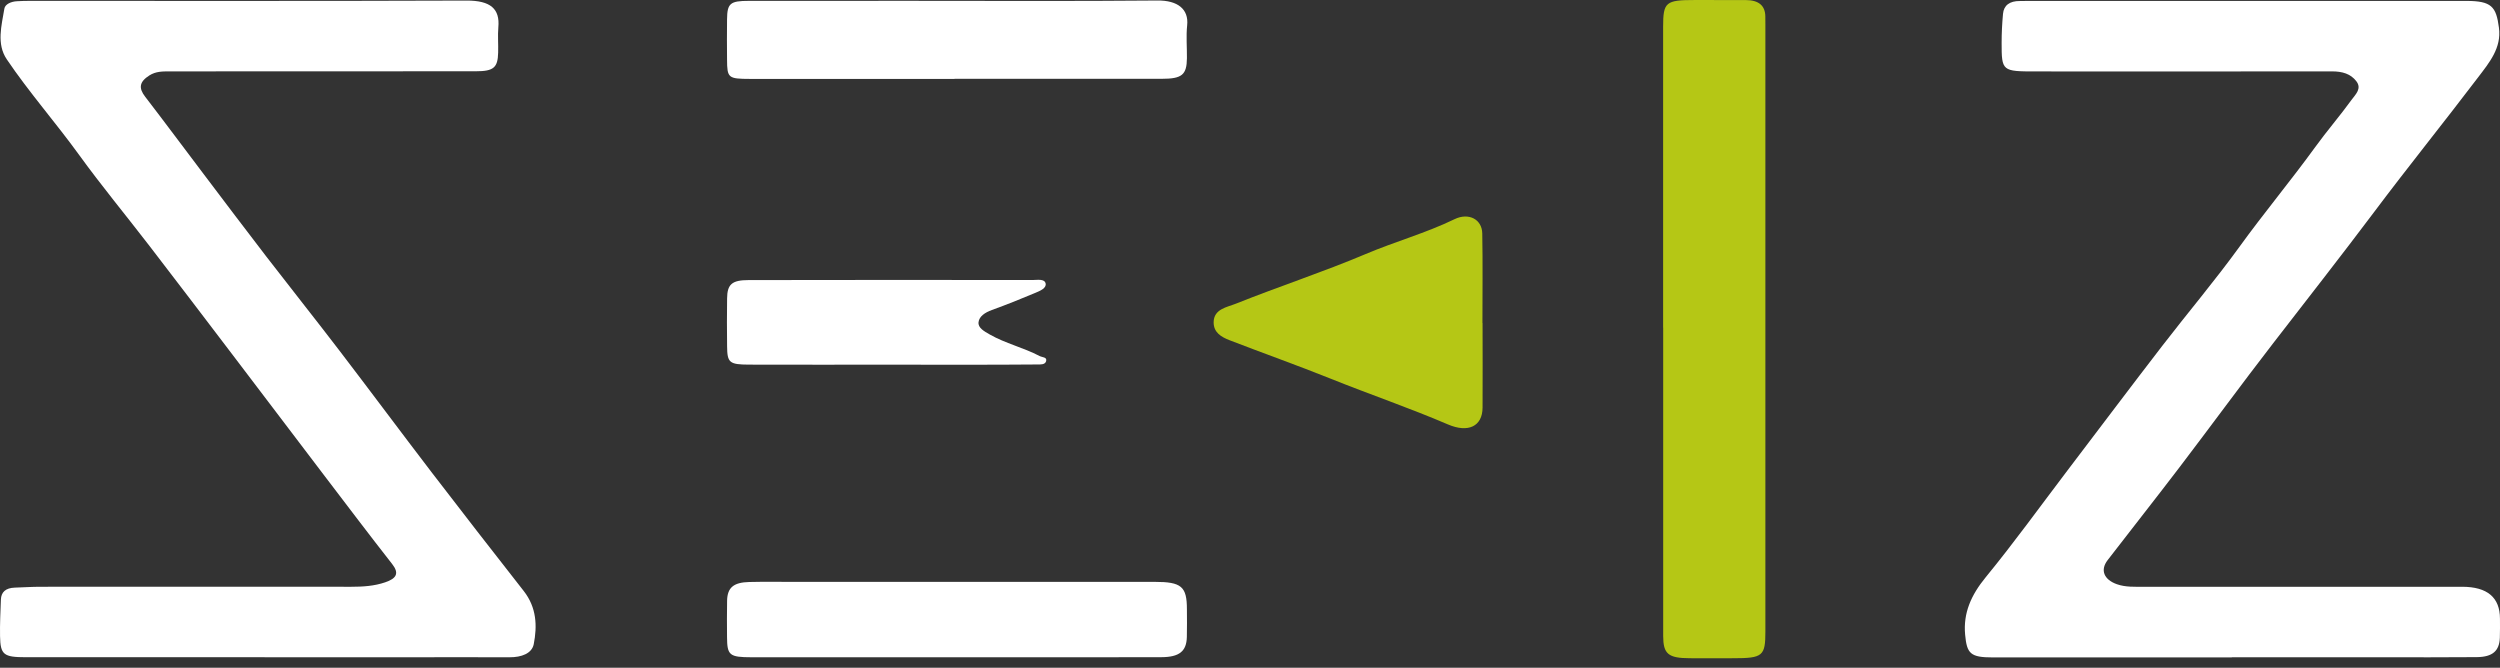 <svg width="161" height="43" viewBox="0 0 161 43" fill="none" xmlns="http://www.w3.org/2000/svg">
<rect x="0" y="0" width="161" height="43" fill="#333333" stroke="none"/>
<g id="Logo SEIZ">
<path id="Vector" d="M17.043 42.328C20.009 42.328 22.979 42.328 25.945 42.328C28.237 42.328 30.525 42.319 32.817 42.328C33.58 42.332 34.253 42.087 34.373 41.485C34.602 40.314 34.563 39.129 33.731 38.064C31.748 35.529 29.77 32.993 27.819 30.445C25.821 27.834 23.865 25.201 21.871 22.594C20.315 20.559 18.716 18.551 17.152 16.523C15.8 14.772 14.476 13.004 13.14 11.243C11.874 9.574 10.628 7.891 9.35 6.231C8.916 5.671 8.97 5.267 9.625 4.854C10.035 4.597 10.461 4.597 10.902 4.597C13.806 4.59 16.71 4.594 19.61 4.594C23.288 4.594 26.967 4.597 30.641 4.59C31.791 4.59 32.058 4.356 32.081 3.386C32.097 2.842 32.047 2.299 32.093 1.759C32.201 0.577 31.605 0.03 30.037 0.037C20.683 0.072 11.328 0.056 1.974 0.056C1.684 0.056 1.393 0.059 1.103 0.079C0.72 0.095 0.329 0.268 0.282 0.554C0.1 1.648 -0.233 2.829 0.433 3.816C1.858 5.928 3.585 7.891 5.091 9.971C6.535 11.966 8.126 13.886 9.633 15.846C11.429 18.18 13.206 20.52 14.987 22.86C16.97 25.464 18.94 28.072 20.923 30.676C22.359 32.56 23.788 34.451 25.255 36.323C25.724 36.922 25.538 37.251 24.806 37.501C24.102 37.742 23.374 37.788 22.626 37.788C15.947 37.781 9.272 37.785 2.594 37.788C2.048 37.788 1.498 37.827 0.952 37.843C0.363 37.863 0.073 38.133 0.058 38.614C0.03 39.399 -0.012 40.187 0.003 40.971C0.027 42.166 0.232 42.325 1.653 42.325C6.783 42.328 11.909 42.325 17.039 42.325L17.043 42.328Z" fill="white"/>
<path id="Vector_2" d="M143.726 42.328C146.951 42.328 150.176 42.328 153.405 42.328C155.438 42.328 157.471 42.338 159.504 42.319C160.526 42.309 160.959 41.918 160.99 41.069C161.006 40.662 160.998 40.255 160.998 39.848C160.998 38.477 160.186 37.79 158.563 37.788C151.725 37.788 144.884 37.788 138.046 37.788C137.469 37.788 136.884 37.82 136.331 37.625C135.494 37.329 135.235 36.713 135.734 36.069C137.264 34.083 138.82 32.114 140.338 30.122C142.363 27.463 144.33 24.774 146.374 22.128C148.55 19.312 150.749 16.507 152.883 13.668C155.07 10.752 157.378 7.894 159.585 4.987C160.317 4.024 161.103 3.09 160.932 1.788C160.754 0.424 160.46 0.059 158.826 0.059C149.437 0.059 140.052 0.059 130.662 0.059C130.469 0.059 130.275 0.066 130.082 0.066C129.416 0.059 129.044 0.349 128.994 0.889C128.936 1.511 128.905 2.133 128.905 2.754C128.905 4.584 128.932 4.6 131.115 4.6C137.469 4.6 143.827 4.607 150.18 4.597C150.85 4.597 151.381 4.753 151.748 5.231C152.116 5.707 151.694 6.081 151.446 6.423C150.699 7.455 149.851 8.434 149.104 9.466C147.528 11.64 145.79 13.724 144.218 15.898C142.646 18.069 140.892 20.142 139.246 22.278C137.198 24.937 135.185 27.613 133.156 30.282C131.406 32.586 129.722 34.926 127.879 37.176C126.938 38.325 126.427 39.477 126.554 40.87C126.667 42.1 126.891 42.338 128.347 42.338C133.477 42.341 138.607 42.338 143.734 42.338L143.726 42.328Z" fill="white"/>
<path id="Vector_3" d="M107.109 21.096C107.109 27.714 107.109 34.331 107.109 40.948C107.109 42.12 107.434 42.384 108.824 42.39C109.761 42.397 110.694 42.39 111.631 42.39C113.52 42.39 113.691 42.247 113.691 40.678C113.691 27.662 113.691 14.642 113.691 1.625C113.691 1.436 113.691 1.244 113.687 1.056C113.679 0.359 113.257 0.007 112.429 0.004C111.333 0.004 110.233 -0.002 109.138 0.001C107.267 0.001 107.105 0.134 107.105 1.729C107.101 8.184 107.105 14.639 107.105 21.093L107.109 21.096Z" fill="#B5C715"/>
<path id="Vector_4" d="M61.469 5.075C65.918 5.075 70.37 5.078 74.819 5.075C76.128 5.075 76.426 4.815 76.438 3.744C76.445 3.038 76.379 2.328 76.453 1.631C76.565 0.587 75.837 0.02 74.544 0.033C69.224 0.082 63.904 0.053 58.581 0.053C55.131 0.053 51.681 0.049 48.227 0.056C47.016 0.056 46.834 0.215 46.822 1.244C46.81 2.11 46.814 2.979 46.822 3.848C46.83 5.023 46.892 5.078 48.313 5.082C52.699 5.085 57.082 5.082 61.469 5.082V5.075Z" fill="white"/>
<path id="Vector_5" d="M61.449 42.328C62.158 42.328 62.866 42.328 63.579 42.328C67.319 42.328 71.059 42.335 74.795 42.322C75.953 42.318 76.41 41.938 76.433 41.026C76.448 40.431 76.441 39.835 76.437 39.239C76.437 37.768 76.088 37.472 74.354 37.472C66.583 37.472 58.816 37.472 51.045 37.472C50.112 37.472 49.175 37.459 48.242 37.481C47.236 37.508 46.845 37.846 46.825 38.676C46.81 39.461 46.814 40.248 46.821 41.033C46.829 42.201 46.972 42.325 48.397 42.328C52.749 42.331 57.101 42.328 61.453 42.328H61.449Z" fill="white"/>
<path id="Vector_6" d="M95.481 20.807C95.481 20.807 95.473 20.807 95.469 20.807C95.469 18.883 95.493 16.956 95.458 15.033C95.442 14.118 94.579 13.675 93.673 14.115C91.838 15.007 89.828 15.563 87.939 16.364C85.217 17.516 82.363 18.447 79.61 19.55C79.037 19.782 78.162 19.889 78.158 20.761C78.158 21.422 78.662 21.705 79.169 21.904C81.345 22.747 83.556 23.528 85.72 24.397C88.214 25.4 90.781 26.275 93.247 27.333C94.552 27.893 95.469 27.46 95.477 26.253C95.489 24.436 95.477 22.62 95.477 20.804L95.481 20.807Z" fill="#B5C715"/>
<path id="Vector_7" d="M57.221 23.485C58.897 23.489 60.574 23.492 62.25 23.489C63.764 23.489 65.282 23.485 66.796 23.472C67.009 23.472 67.299 23.495 67.369 23.264C67.45 22.987 67.117 23.02 66.943 22.925C65.921 22.388 64.744 22.115 63.737 21.539C63.365 21.327 62.978 21.109 63.017 20.754C63.056 20.38 63.427 20.126 63.88 19.963C64.821 19.622 65.75 19.251 66.668 18.863C66.97 18.736 67.403 18.564 67.338 18.255C67.268 17.939 66.799 18.033 66.501 18.033C60.407 18.027 54.309 18.023 48.215 18.037C47.131 18.037 46.836 18.313 46.825 19.215C46.809 20.243 46.813 21.275 46.825 22.307C46.836 23.355 46.968 23.476 48.226 23.482C51.227 23.492 54.224 23.485 57.224 23.485H57.221Z" fill="white"/>
</g>
</svg>

